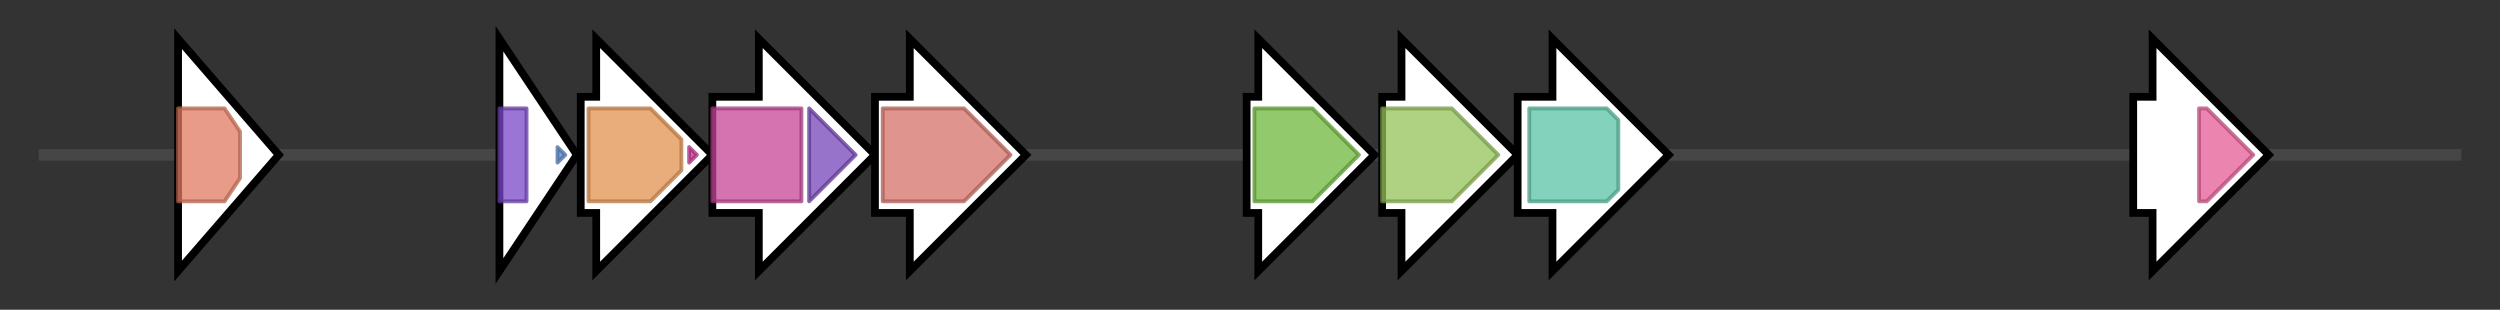 <svg version="1.1" baseProfile="full" xmlns="http://www.w3.org/2000/svg" width="645.733" height="80">
	<rect width="100%" height="100%" fill="#333333" stroke="none"/>
	<g>
		<line x1="10" y1="40.0" x2="635.733" y2="40.0" style="stroke:rgb(70,70,70); stroke-width:3 "/>
		<g>
			<title>wfaM
WfaM</title>
			<polygon class="wfaM
WfaM" points="46,10 72,40 46,70" fill="rgb(255,255,255)" fill-opacity="1.0" stroke="rgb(0,0,0)" stroke-width="2"  />
			<g>
				<title>Glycos_transf_2 (PF00535)
"Glycosyl transferase family 2"</title>
				<polygon class="PF00535" points="46,28 58,28 62,34 62,46 58,52 46,52" stroke-linejoin="round" width="16" height="24" fill="rgb(224,122,96)" stroke="rgb(179,97,76)" stroke-width="1" opacity="0.75" />
			</g>
		</g>
		<g>
			<title>nnaD
NnaD</title>
			<polygon class="nnaD
NnaD" points="129,10 149,40 129,70" fill="rgb(255,255,255)" fill-opacity="1.0" stroke="rgb(0,0,0)" stroke-width="2"  />
			<g>
				<title>PglD_N (PF17836)
"PglD N-terminal domain"</title>
				<rect class="PF17836" x="129" y="28" stroke-linejoin="round" width="7" height="24" fill="rgb(121,71,198)" stroke="rgb(96,56,158)" stroke-width="1" opacity="0.75" />
			</g>
			<g>
				<title>Hexapep (PF00132)
"Bacterial transferase hexapeptide (six repeats)"</title>
				<polygon class="PF00132" points="144,38 146,40 144,42" stroke-linejoin="round" width="3" height="24" fill="rgb(89,131,202)" stroke="rgb(71,104,161)" stroke-width="1" opacity="0.75" />
			</g>
		</g>
		<g>
			<title>nnaB
NnaB</title>
			<polygon class="nnaB
NnaB" points="150,25 154,25 154,10 184,40 154,70 154,55 150,55" fill="rgb(255,255,255)" fill-opacity="1.0" stroke="rgb(0,0,0)" stroke-width="2"  />
			<g>
				<title>NeuB (PF03102)
"NeuB family"</title>
				<polygon class="PF03102" points="152,28 168,28 176,36 176,44 168,52 152,52" stroke-linejoin="round" width="24" height="24" fill="rgb(225,145,80)" stroke="rgb(180,116,64)" stroke-width="1" opacity="0.75" />
			</g>
			<g>
				<title>SAF (PF08666)
"SAF domain"</title>
				<polygon class="PF08666" points="178,38 180,40 178,42" stroke-linejoin="round" width="5" height="24" fill="rgb(203,50,144)" stroke="rgb(162,40,115)" stroke-width="1" opacity="0.75" />
			</g>
		</g>
		<g>
			<title>nnaC
NnaC</title>
			<polygon class="nnaC
NnaC" points="184,25 196,25 196,10 226,40 196,70 196,55 184,55" fill="rgb(255,255,255)" fill-opacity="1.0" stroke="rgb(0,0,0)" stroke-width="2"  />
			<g>
				<title>CTP_transf_3 (PF02348)
"Cytidylyltransferase"</title>
				<rect class="PF02348" x="184" y="28" stroke-linejoin="round" width="23" height="24" fill="rgb(198,69,151)" stroke="rgb(158,55,120)" stroke-width="1" opacity="0.75" />
			</g>
			<g>
				<title>Lipase_GDSL_2 (PF13472)
"GDSL-like Lipase/Acylhydrolase family"</title>
				<polygon class="PF13472" points="209,28 209,28 221,40 209,52 209,52" stroke-linejoin="round" width="15" height="24" fill="rgb(116,68,184)" stroke="rgb(92,54,147)" stroke-width="1" opacity="0.75" />
			</g>
		</g>
		<g>
			<title>nnaA
NnaA</title>
			<polygon class="nnaA
NnaA" points="226,25 235,25 235,10 265,40 235,70 235,55 226,55" fill="rgb(255,255,255)" fill-opacity="1.0" stroke="rgb(0,0,0)" stroke-width="2"  />
			<g>
				<title>Epimerase_2 (PF02350)
"UDP-N-acetylglucosamine 2-epimerase"</title>
				<polygon class="PF02350" points="228,28 249,28 261,40 249,52 228,52" stroke-linejoin="round" width="34" height="24" fill="rgb(212,113,103)" stroke="rgb(169,90,82)" stroke-width="1" opacity="0.75" />
			</g>
		</g>
		<g>
			<title>wfaN
WfaN</title>
			<polygon class="wfaN
WfaN" points="322,25 325,25 325,10 355,40 325,70 325,55 322,55" fill="rgb(255,255,255)" fill-opacity="1.0" stroke="rgb(0,0,0)" stroke-width="2"  />
			<g>
				<title>Glyco_transf_52 (PF07922)
"Glycosyltransferase family 52"</title>
				<polygon class="PF07922" points="324,28 339,28 351,40 339,52 324,52" stroke-linejoin="round" width="28" height="24" fill="rgb(109,183,59)" stroke="rgb(87,146,47)" stroke-width="1" opacity="0.75" />
			</g>
		</g>
		<g>
			<title>wzy
Wzy</title>
			<polygon class="wzy
Wzy" points="357,25 362,25 362,10 392,40 362,70 362,55 357,55" fill="rgb(255,255,255)" fill-opacity="1.0" stroke="rgb(0,0,0)" stroke-width="2"  />
			<g>
				<title>EpsG (PF14897)
"EpsG family"</title>
				<polygon class="PF14897" points="357,28 375,28 387,40 375,52 357,52" stroke-linejoin="round" width="34" height="24" fill="rgb(148,193,88)" stroke="rgb(118,154,70)" stroke-width="1" opacity="0.75" />
			</g>
		</g>
		<g>
			<title>wzx
Wzx</title>
			<polygon class="wzx
Wzx" points="392,25 401,25 401,10 431,40 401,70 401,55 392,55" fill="rgb(255,255,255)" fill-opacity="1.0" stroke="rgb(0,0,0)" stroke-width="2"  />
			<g>
				<title>Polysacc_synt_3 (PF13440)
"Polysaccharide biosynthesis protein"</title>
				<polygon class="PF13440" points="395,28 415,28 418,31 418,49 415,52 395,52" stroke-linejoin="round" width="23" height="24" fill="rgb(90,196,165)" stroke="rgb(72,156,132)" stroke-width="1" opacity="0.75" />
			</g>
		</g>
		<g>
			<title>wfaO
WfaO</title>
			<polygon class="wfaO
WfaO" points="551,25 556,25 556,10 586,40 556,70 556,55 551,55" fill="rgb(255,255,255)" fill-opacity="1.0" stroke="rgb(0,0,0)" stroke-width="2"  />
			<g>
				<title>Glycos_transf_1 (PF00534)
"Glycosyl transferases group 1"</title>
				<polygon class="PF00534" points="568,28 570,28 582,40 570,52 568,52" stroke-linejoin="round" width="15" height="24" fill="rgb(228,92,150)" stroke="rgb(182,73,119)" stroke-width="1" opacity="0.75" />
			</g>
		</g>
	</g>
</svg>

